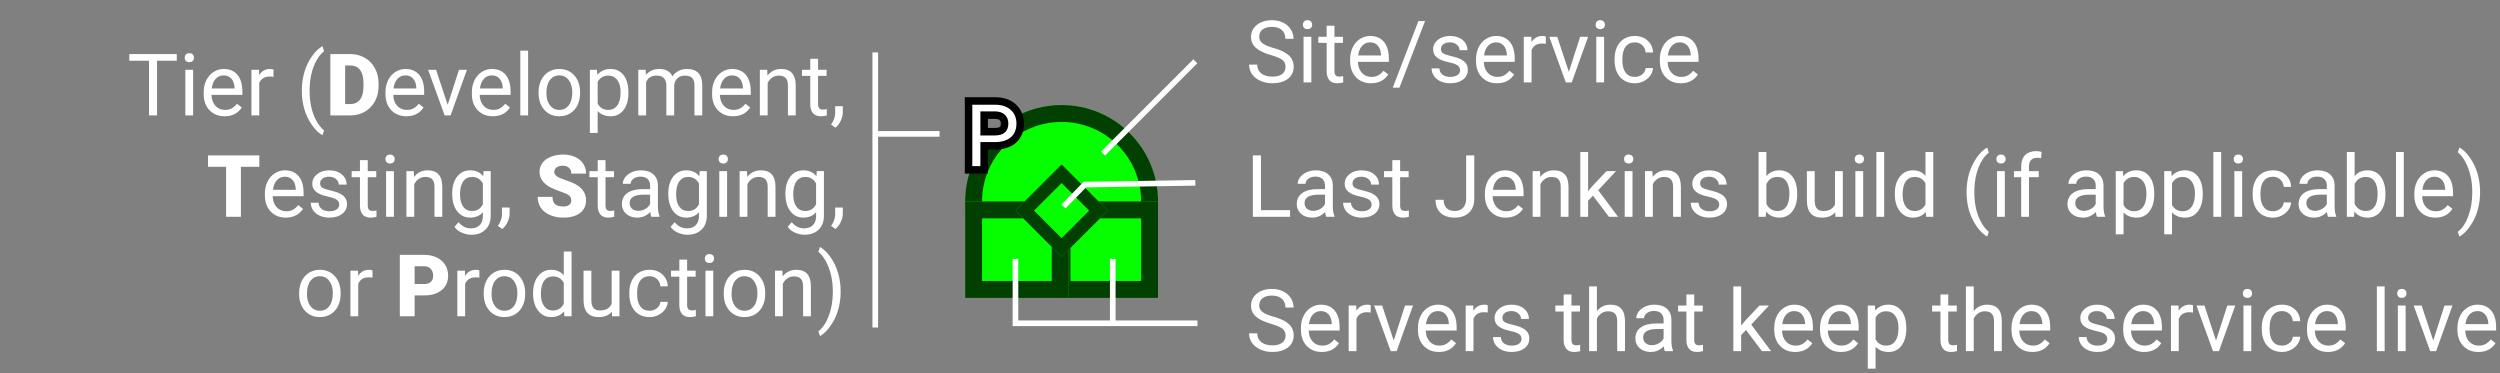 <svg width="1332" height="199" viewBox="0 0 1332 199" fill="none" xmlns="http://www.w3.org/2000/svg">
<rect x="0" y="0" width="1332" height="199" fill="#808080" stroke="none"/>
<circle cx="565.622" cy="107.341" r="51.374" fill="#05FF00"/>
<circle cx="565.622" cy="107.341" r="46.874" stroke="black" stroke-opacity="0.75" stroke-width="9"/>
<rect x="561.352" y="107.341" width="55.644" height="51.374" fill="#05FF00"/>
<rect x="565.852" y="111.841" width="46.644" height="42.374" stroke="black" stroke-opacity="0.75" stroke-width="9"/>
<rect x="514.247" y="107.341" width="55.128" height="51.374" fill="#05FF00"/>
<rect x="518.747" y="111.841" width="46.128" height="42.374" stroke="black" stroke-opacity="0.75" stroke-width="9"/>
<rect x="541.036" y="112.206" width="34.769" height="34.769" transform="rotate(-45 541.036 112.206)" fill="#05FF00"/>
<rect x="545.986" y="112.206" width="27.769" height="27.769" transform="rotate(-45 545.986 112.206)" stroke="black" stroke-opacity="0.75" stroke-width="7"/>
<path d="M522.355 90.5H524.355V88.5V77.697H530.059C534.04 77.697 537.414 76.78 539.879 74.65L539.88 74.65C542.401 72.47 543.559 69.416 543.559 65.792C543.559 62.279 542.346 59.297 539.843 57.051C537.351 54.8 534.018 53.797 530.104 53.797H518.043H516.043V55.797V88.5V90.5H518.043H522.355ZM530.104 70.171H524.355V61.346H530.329C532.097 61.386 533.251 61.876 534.027 62.614C534.797 63.347 535.247 64.349 535.247 65.837C535.247 67.466 534.777 68.432 534.08 69.055C533.342 69.701 532.118 70.171 530.104 70.171Z" fill="white" stroke="black" stroke-width="4"/>
<path d="M677.148 29.339C673.449 28.276 670.754 26.973 669.062 25.431C667.385 23.873 666.546 21.957 666.546 19.681C666.546 17.105 667.572 14.979 669.624 13.302C671.69 11.61 674.37 10.764 677.665 10.764C679.911 10.764 681.91 11.198 683.662 12.066C685.429 12.935 686.791 14.133 687.75 15.66C688.723 17.187 689.209 18.857 689.209 20.669H684.875C684.875 18.692 684.246 17.142 682.988 16.019C681.73 14.881 679.956 14.312 677.665 14.312C675.538 14.312 673.876 14.784 672.678 15.727C671.495 16.656 670.904 17.951 670.904 19.613C670.904 20.946 671.465 22.076 672.588 23.005C673.726 23.918 675.651 24.757 678.361 25.52C681.086 26.284 683.212 27.13 684.74 28.058C686.282 28.972 687.42 30.043 688.154 31.27C688.903 32.498 689.277 33.943 689.277 35.605C689.277 38.256 688.244 40.382 686.177 41.984C684.111 43.572 681.348 44.365 677.889 44.365C675.643 44.365 673.547 43.938 671.6 43.085C669.653 42.216 668.149 41.033 667.085 39.536C666.037 38.039 665.513 36.339 665.513 34.437H669.848C669.848 36.414 670.574 37.979 672.027 39.132C673.494 40.27 675.448 40.839 677.889 40.839C680.165 40.839 681.91 40.375 683.123 39.446C684.335 38.518 684.942 37.252 684.942 35.65C684.942 34.048 684.38 32.813 683.257 31.944C682.134 31.061 680.098 30.192 677.148 29.339ZM698.688 43.916H694.533V19.613H698.688V43.916ZM694.196 13.167C694.196 12.493 694.398 11.924 694.802 11.46C695.222 10.996 695.835 10.764 696.644 10.764C697.453 10.764 698.067 10.996 698.486 11.46C698.905 11.924 699.115 12.493 699.115 13.167C699.115 13.841 698.905 14.402 698.486 14.851C698.067 15.301 697.453 15.525 696.644 15.525C695.835 15.525 695.222 15.301 694.802 14.851C694.398 14.402 694.196 13.841 694.196 13.167ZM710.997 13.728V19.613H715.534V22.825H710.997V37.896C710.997 38.87 711.199 39.603 711.603 40.098C712.007 40.577 712.696 40.816 713.669 40.816C714.149 40.816 714.807 40.727 715.646 40.547V43.916C714.553 44.215 713.49 44.365 712.457 44.365C710.6 44.365 709.2 43.804 708.256 42.681C707.313 41.557 706.841 39.963 706.841 37.896V22.825H702.417V19.613H706.841V13.728H710.997ZM730.493 44.365C727.198 44.365 724.518 43.287 722.452 41.131C720.385 38.959 719.352 36.062 719.352 32.438V31.675C719.352 29.264 719.809 27.115 720.722 25.228C721.651 23.327 722.938 21.844 724.585 20.781C726.248 19.703 728.044 19.164 729.976 19.164C733.136 19.164 735.591 20.205 737.343 22.286C739.095 24.367 739.971 27.347 739.971 31.226V32.955H723.507C723.567 35.351 724.264 37.29 725.596 38.772C726.944 40.24 728.651 40.974 730.717 40.974C732.185 40.974 733.428 40.674 734.446 40.075C735.464 39.476 736.355 38.682 737.119 37.694L739.657 39.671C737.62 42.8 734.566 44.365 730.493 44.365ZM729.976 22.578C728.299 22.578 726.891 23.192 725.753 24.42C724.615 25.633 723.912 27.34 723.642 29.541H735.816V29.227C735.696 27.115 735.127 25.483 734.109 24.33C733.091 23.162 731.713 22.578 729.976 22.578ZM745.631 46.724H742.06L755.716 11.213H759.265L745.631 46.724ZM777.908 37.47C777.908 36.347 777.481 35.478 776.627 34.864C775.789 34.235 774.314 33.696 772.203 33.247C770.106 32.798 768.437 32.259 767.194 31.63C765.966 31.001 765.053 30.252 764.454 29.384C763.87 28.515 763.578 27.482 763.578 26.284C763.578 24.293 764.416 22.608 766.093 21.23C767.785 19.853 769.942 19.164 772.562 19.164C775.317 19.164 777.548 19.875 779.255 21.298C780.977 22.72 781.838 24.54 781.838 26.756H777.661C777.661 25.618 777.174 24.637 776.201 23.813C775.242 22.99 774.029 22.578 772.562 22.578C771.05 22.578 769.867 22.907 769.013 23.566C768.16 24.225 767.733 25.086 767.733 26.149C767.733 27.153 768.13 27.909 768.923 28.418C769.717 28.927 771.147 29.414 773.213 29.878C775.295 30.342 776.979 30.896 778.267 31.54C779.555 32.184 780.506 32.962 781.12 33.876C781.749 34.774 782.063 35.875 782.063 37.178C782.063 39.349 781.194 41.093 779.458 42.411C777.721 43.714 775.467 44.365 772.697 44.365C770.75 44.365 769.028 44.021 767.531 43.332C766.033 42.643 764.858 41.685 764.004 40.457C763.166 39.214 762.747 37.874 762.747 36.436H766.902C766.977 37.829 767.531 38.937 768.564 39.761C769.612 40.569 770.99 40.974 772.697 40.974C774.269 40.974 775.527 40.659 776.47 40.03C777.429 39.386 777.908 38.533 777.908 37.47ZM797.561 44.365C794.267 44.365 791.586 43.287 789.52 41.131C787.454 38.959 786.42 36.062 786.42 32.438V31.675C786.42 29.264 786.877 27.115 787.791 25.228C788.719 23.327 790.007 21.844 791.654 20.781C793.316 19.703 795.113 19.164 797.044 19.164C800.204 19.164 802.66 20.205 804.412 22.286C806.164 24.367 807.04 27.347 807.04 31.226V32.955H790.576C790.636 35.351 791.332 37.29 792.665 38.772C794.012 40.24 795.719 40.974 797.786 40.974C799.253 40.974 800.496 40.674 801.514 40.075C802.532 39.476 803.423 38.682 804.187 37.694L806.725 39.671C804.689 42.8 801.634 44.365 797.561 44.365ZM797.044 22.578C795.367 22.578 793.96 23.192 792.822 24.42C791.684 25.633 790.98 27.34 790.71 29.541H802.884V29.227C802.764 27.115 802.195 25.483 801.177 24.33C800.159 23.162 798.781 22.578 797.044 22.578ZM823.616 23.342C822.987 23.237 822.306 23.184 821.572 23.184C818.847 23.184 816.997 24.345 816.024 26.666V43.916H811.869V19.613H815.912L815.979 22.421C817.342 20.25 819.273 19.164 821.774 19.164C822.583 19.164 823.196 19.269 823.616 19.478V23.342ZM835.879 38.278L841.899 19.613H846.144L837.429 43.916H834.262L825.458 19.613H829.703L835.879 38.278ZM854.657 43.916H850.501V19.613H854.657V43.916ZM850.165 13.167C850.165 12.493 850.367 11.924 850.771 11.46C851.19 10.996 851.804 10.764 852.613 10.764C853.421 10.764 854.035 10.996 854.455 11.46C854.874 11.924 855.083 12.493 855.083 13.167C855.083 13.841 854.874 14.402 854.455 14.851C854.035 15.301 853.421 15.525 852.613 15.525C851.804 15.525 851.19 15.301 850.771 14.851C850.367 14.402 850.165 13.841 850.165 13.167ZM871.076 40.974C872.558 40.974 873.853 40.524 874.961 39.626C876.069 38.727 876.683 37.604 876.803 36.257H880.734C880.659 37.649 880.18 38.974 879.296 40.232C878.413 41.49 877.23 42.493 875.748 43.242C874.28 43.991 872.723 44.365 871.076 44.365C867.766 44.365 865.131 43.264 863.169 41.063C861.223 38.847 860.25 35.822 860.25 31.989V31.293C860.25 28.927 860.684 26.823 861.552 24.981C862.421 23.14 863.664 21.709 865.281 20.691C866.913 19.673 868.837 19.164 871.053 19.164C873.778 19.164 876.04 19.98 877.836 21.612C879.648 23.244 880.614 25.363 880.734 27.969H876.803C876.683 26.396 876.084 25.109 875.006 24.105C873.943 23.087 872.625 22.578 871.053 22.578C868.942 22.578 867.302 23.342 866.134 24.869C864.981 26.381 864.405 28.575 864.405 31.45V32.236C864.405 35.036 864.981 37.193 866.134 38.705C867.287 40.217 868.934 40.974 871.076 40.974ZM895.491 44.365C892.196 44.365 889.516 43.287 887.45 41.131C885.383 38.959 884.35 36.062 884.35 32.438V31.675C884.35 29.264 884.807 27.115 885.72 25.228C886.649 23.327 887.936 21.844 889.583 20.781C891.246 19.703 893.042 19.164 894.974 19.164C898.134 19.164 900.589 20.205 902.341 22.286C904.093 24.367 904.969 27.347 904.969 31.226V32.955H888.505C888.565 35.351 889.262 37.29 890.594 38.772C891.942 40.24 893.649 40.974 895.715 40.974C897.183 40.974 898.426 40.674 899.444 40.075C900.462 39.476 901.353 38.682 902.117 37.694L904.655 39.671C902.618 42.8 899.564 44.365 895.491 44.365ZM894.974 22.578C893.297 22.578 891.889 23.192 890.751 24.42C889.613 25.633 888.91 27.34 888.64 29.541H900.814V29.227C900.694 27.115 900.125 25.483 899.107 24.33C898.089 23.162 896.711 22.578 894.974 22.578Z" fill="white"/>
<path d="M671.847 111.974H687.345V115.5H667.512V82.797H671.847V111.974ZM706.617 115.5C706.377 115.021 706.182 114.167 706.033 112.939C704.101 114.946 701.795 115.949 699.115 115.949C696.719 115.949 694.75 115.275 693.208 113.928C691.68 112.565 690.917 110.843 690.917 108.762C690.917 106.231 691.875 104.27 693.792 102.877C695.723 101.469 698.433 100.766 701.922 100.766H705.965V98.856C705.965 97.404 705.531 96.251 704.663 95.397C703.794 94.529 702.514 94.095 700.822 94.095C699.339 94.095 698.097 94.469 697.093 95.218C696.09 95.966 695.588 96.872 695.588 97.936H691.411C691.411 96.723 691.837 95.555 692.691 94.432C693.559 93.294 694.727 92.395 696.195 91.736C697.677 91.078 699.302 90.748 701.069 90.748C703.869 90.748 706.063 91.452 707.65 92.859C709.237 94.252 710.061 96.176 710.121 98.632V109.817C710.121 112.049 710.405 113.823 710.974 115.141V115.5H706.617ZM699.721 112.333C701.024 112.333 702.259 111.996 703.427 111.322C704.595 110.648 705.441 109.772 705.965 108.694V103.708H702.708C697.617 103.708 695.072 105.198 695.072 108.178C695.072 109.48 695.506 110.499 696.375 111.232C697.243 111.966 698.359 112.333 699.721 112.333ZM730.785 109.054C730.785 107.931 730.358 107.062 729.504 106.448C728.666 105.819 727.191 105.28 725.08 104.831C722.983 104.382 721.314 103.843 720.071 103.214C718.843 102.585 717.93 101.836 717.331 100.968C716.747 100.099 716.455 99.066 716.455 97.868C716.455 95.877 717.293 94.192 718.97 92.814C720.662 91.437 722.819 90.748 725.439 90.748C728.194 90.748 730.425 91.459 732.132 92.882C733.854 94.304 734.715 96.124 734.715 98.34H730.538C730.538 97.202 730.051 96.221 729.078 95.397C728.119 94.574 726.906 94.162 725.439 94.162C723.927 94.162 722.744 94.492 721.89 95.15C721.037 95.809 720.61 96.67 720.61 97.733C720.61 98.737 721.007 99.493 721.8 100.002C722.594 100.511 724.024 100.998 726.09 101.462C728.172 101.926 729.856 102.48 731.144 103.124C732.432 103.768 733.383 104.547 733.997 105.46C734.625 106.358 734.94 107.459 734.94 108.762C734.94 110.933 734.071 112.677 732.334 113.995C730.597 115.298 728.344 115.949 725.574 115.949C723.627 115.949 721.905 115.605 720.408 114.916C718.91 114.227 717.735 113.269 716.881 112.041C716.043 110.798 715.624 109.458 715.624 108.021H719.779C719.854 109.413 720.408 110.521 721.441 111.345C722.489 112.153 723.867 112.558 725.574 112.558C727.146 112.558 728.404 112.243 729.347 111.614C730.306 110.97 730.785 110.117 730.785 109.054ZM745.991 85.312V91.197H750.528V94.409H745.991V109.48C745.991 110.454 746.193 111.188 746.597 111.682C747.001 112.161 747.69 112.4 748.664 112.4C749.143 112.4 749.802 112.311 750.64 112.131V115.5C749.547 115.799 748.484 115.949 747.451 115.949C745.594 115.949 744.194 115.388 743.25 114.265C742.307 113.142 741.835 111.547 741.835 109.48V94.409H737.411V91.197H741.835V85.312H745.991ZM781.165 82.797H785.5V105.954C785.5 109.084 784.556 111.532 782.669 113.299C780.798 115.066 778.297 115.949 775.167 115.949C771.918 115.949 769.388 115.118 767.576 113.456C765.764 111.794 764.858 109.466 764.858 106.471H769.17C769.17 108.342 769.68 109.802 770.698 110.851C771.731 111.899 773.221 112.423 775.167 112.423C776.949 112.423 778.387 111.861 779.48 110.738C780.588 109.615 781.15 108.043 781.165 106.021V82.797ZM802.278 115.949C798.984 115.949 796.303 114.871 794.237 112.715C792.17 110.544 791.137 107.646 791.137 104.022V103.259C791.137 100.848 791.594 98.699 792.507 96.812C793.436 94.911 794.723 93.428 796.371 92.365C798.033 91.287 799.83 90.748 801.761 90.748C804.921 90.748 807.376 91.789 809.128 93.87C810.88 95.951 811.756 98.931 811.756 102.81V104.539H795.292C795.352 106.935 796.049 108.874 797.381 110.356C798.729 111.824 800.436 112.558 802.502 112.558C803.97 112.558 805.213 112.258 806.231 111.659C807.249 111.06 808.14 110.267 808.904 109.278L811.442 111.255C809.405 114.384 806.351 115.949 802.278 115.949ZM801.761 94.162C800.084 94.162 798.677 94.776 797.539 96.004C796.401 97.217 795.697 98.924 795.427 101.125H807.601V100.811C807.481 98.699 806.912 97.067 805.894 95.914C804.876 94.746 803.498 94.162 801.761 94.162ZM820.516 91.197L820.651 94.252C822.508 91.916 824.933 90.748 827.928 90.748C833.064 90.748 835.655 93.645 835.7 99.44V115.5H831.544V99.418C831.529 97.666 831.125 96.371 830.332 95.532C829.553 94.694 828.333 94.274 826.67 94.274C825.323 94.274 824.14 94.634 823.122 95.353C822.103 96.071 821.31 97.015 820.741 98.183V115.5H816.585V91.197H820.516ZM848.75 104.247L846.144 106.965V115.5H841.989V81H846.144V101.866L848.368 99.193L855.937 91.197H860.991L851.535 101.35L862.091 115.5H857.217L848.75 104.247ZM869.795 115.5H865.64V91.197H869.795V115.5ZM865.303 84.751C865.303 84.077 865.505 83.508 865.91 83.044C866.329 82.58 866.943 82.348 867.751 82.348C868.56 82.348 869.174 82.58 869.593 83.044C870.013 83.508 870.222 84.077 870.222 84.751C870.222 85.425 870.013 85.986 869.593 86.436C869.174 86.885 868.56 87.109 867.751 87.109C866.943 87.109 866.329 86.885 865.91 86.436C865.505 85.986 865.303 85.425 865.303 84.751ZM880.397 91.197L880.532 94.252C882.389 91.916 884.814 90.748 887.809 90.748C892.945 90.748 895.536 93.645 895.581 99.44V115.5H891.425V99.418C891.41 97.666 891.006 96.371 890.212 95.532C889.434 94.694 888.213 94.274 886.551 94.274C885.204 94.274 884.021 94.634 883.002 95.353C881.984 96.071 881.191 97.015 880.622 98.183V115.5H876.466V91.197H880.397ZM915.998 109.054C915.998 107.931 915.571 107.062 914.717 106.448C913.879 105.819 912.404 105.28 910.292 104.831C908.196 104.382 906.527 103.843 905.284 103.214C904.056 102.585 903.142 101.836 902.543 100.968C901.959 100.099 901.667 99.066 901.667 97.868C901.667 95.877 902.506 94.192 904.183 92.814C905.875 91.437 908.031 90.748 910.652 90.748C913.407 90.748 915.638 91.459 917.345 92.882C919.067 94.304 919.928 96.124 919.928 98.34H915.75C915.75 97.202 915.264 96.221 914.291 95.397C913.332 94.574 912.119 94.162 910.652 94.162C909.139 94.162 907.957 94.492 907.103 95.15C906.25 95.809 905.823 96.67 905.823 97.733C905.823 98.737 906.22 99.493 907.013 100.002C907.807 100.511 909.237 100.998 911.303 101.462C913.385 101.926 915.069 102.48 916.357 103.124C917.645 103.768 918.596 104.547 919.209 105.46C919.838 106.358 920.153 107.459 920.153 108.762C920.153 110.933 919.284 112.677 917.547 113.995C915.81 115.298 913.557 115.949 910.787 115.949C908.84 115.949 907.118 115.605 905.621 114.916C904.123 114.227 902.948 113.269 902.094 112.041C901.256 110.798 900.836 109.458 900.836 108.021H904.992C905.067 109.413 905.621 110.521 906.654 111.345C907.702 112.153 909.08 112.558 910.787 112.558C912.359 112.558 913.617 112.243 914.56 111.614C915.518 110.97 915.998 110.117 915.998 109.054ZM957.55 103.618C957.55 107.332 956.697 110.319 954.99 112.58C953.283 114.826 950.992 115.949 948.117 115.949C945.047 115.949 942.674 114.864 940.997 112.692L940.794 115.5H936.976V81H941.131V93.87C942.808 91.789 945.122 90.748 948.072 90.748C951.022 90.748 953.335 91.864 955.012 94.095C956.704 96.326 957.55 99.38 957.55 103.259V103.618ZM953.395 103.146C953.395 100.316 952.848 98.13 951.755 96.588C950.662 95.046 949.09 94.274 947.039 94.274C944.298 94.274 942.329 95.547 941.131 98.093V108.604C942.404 111.15 944.388 112.423 947.083 112.423C949.075 112.423 950.625 111.652 951.733 110.109C952.841 108.567 953.395 106.246 953.395 103.146ZM977.81 113.097C976.193 114.998 973.819 115.949 970.69 115.949C968.099 115.949 966.123 115.201 964.76 113.703C963.413 112.191 962.731 109.96 962.716 107.01V91.197H966.872V106.897C966.872 110.581 968.369 112.423 971.364 112.423C974.538 112.423 976.65 111.24 977.698 108.874V91.197H981.853V115.5H977.9L977.81 113.097ZM992.702 115.5H988.546V91.197H992.702V115.5ZM988.209 84.751C988.209 84.077 988.412 83.508 988.816 83.044C989.235 82.58 989.849 82.348 990.658 82.348C991.466 82.348 992.08 82.58 992.5 83.044C992.919 83.508 993.128 84.077 993.128 84.751C993.128 85.425 992.919 85.986 992.5 86.436C992.08 86.885 991.466 87.109 990.658 87.109C989.849 87.109 989.235 86.885 988.816 86.436C988.412 85.986 988.209 85.425 988.209 84.751ZM1003.89 115.5H999.732V81H1003.89V115.5ZM1009.55 103.146C1009.55 99.418 1010.43 96.423 1012.2 94.162C1013.96 91.886 1016.28 90.748 1019.14 90.748C1021.98 90.748 1024.24 91.721 1025.9 93.668V81H1030.05V115.5H1026.24L1026.03 112.895C1024.37 114.931 1022.06 115.949 1019.09 115.949C1016.28 115.949 1013.98 114.796 1012.2 112.49C1010.43 110.184 1009.55 107.174 1009.55 103.461V103.146ZM1013.7 103.618C1013.7 106.373 1014.27 108.53 1015.41 110.087C1016.55 111.644 1018.12 112.423 1020.13 112.423C1022.76 112.423 1024.69 111.24 1025.9 108.874V97.711C1024.66 95.42 1022.75 94.274 1020.17 94.274C1018.13 94.274 1016.55 95.061 1015.41 96.633C1014.27 98.205 1013.7 100.534 1013.7 103.618ZM1047.78 102.226C1047.78 98.841 1048.23 95.592 1049.12 92.478C1050.04 89.363 1051.39 86.533 1053.19 83.987C1054.99 81.442 1056.85 79.645 1058.78 78.597L1059.64 81.337C1057.45 83.014 1055.65 85.575 1054.24 89.019C1052.85 92.463 1052.09 96.318 1051.95 100.586L1051.93 102.495C1051.93 108.275 1052.99 113.291 1055.1 117.544C1056.37 120.09 1057.88 122.081 1059.64 123.519L1058.78 126.057C1056.79 124.949 1054.89 123.092 1053.08 120.486C1049.54 115.395 1047.78 109.308 1047.78 102.226ZM1068.17 115.5H1064.02V91.197H1068.17V115.5ZM1063.68 84.751C1063.68 84.077 1063.88 83.508 1064.28 83.044C1064.7 82.58 1065.32 82.348 1066.13 82.348C1066.94 82.348 1067.55 82.58 1067.97 83.044C1068.39 83.508 1068.6 84.077 1068.6 84.751C1068.6 85.425 1068.39 85.986 1067.97 86.436C1067.55 86.885 1066.94 87.109 1066.13 87.109C1065.32 87.109 1064.7 86.885 1064.28 86.436C1063.88 85.986 1063.68 85.425 1063.68 84.751ZM1076.89 115.5V94.409H1073.04V91.197H1076.89V88.704C1076.89 86.099 1077.58 84.085 1078.97 82.662C1080.37 81.24 1082.34 80.528 1084.88 80.528C1085.84 80.528 1086.79 80.656 1087.73 80.91L1087.51 84.279C1086.81 84.144 1086.06 84.077 1085.26 84.077C1083.92 84.077 1082.87 84.474 1082.14 85.268C1081.41 86.046 1081.04 87.169 1081.04 88.637V91.197H1086.23V94.409H1081.04V115.5H1076.89ZM1117.25 115.5C1117.01 115.021 1116.81 114.167 1116.66 112.939C1114.73 114.946 1112.43 115.949 1109.75 115.949C1107.35 115.949 1105.38 115.275 1103.84 113.928C1102.31 112.565 1101.55 110.843 1101.55 108.762C1101.55 106.231 1102.51 104.27 1104.42 102.877C1106.35 101.469 1109.06 100.766 1112.55 100.766H1116.6V98.856C1116.6 97.404 1116.16 96.251 1115.29 95.397C1114.42 94.529 1113.14 94.095 1111.45 94.095C1109.97 94.095 1108.73 94.469 1107.72 95.218C1106.72 95.966 1106.22 96.872 1106.22 97.936H1102.04C1102.04 96.723 1102.47 95.555 1103.32 94.432C1104.19 93.294 1105.36 92.395 1106.83 91.736C1108.31 91.078 1109.93 90.748 1111.7 90.748C1114.5 90.748 1116.69 91.452 1118.28 92.859C1119.87 94.252 1120.69 96.176 1120.75 98.632V109.817C1120.75 112.049 1121.04 113.823 1121.6 115.141V115.5H1117.25ZM1110.35 112.333C1111.65 112.333 1112.89 111.996 1114.06 111.322C1115.23 110.648 1116.07 109.772 1116.6 108.694V103.708H1113.34C1108.25 103.708 1105.7 105.198 1105.7 108.178C1105.7 109.48 1106.14 110.499 1107.01 111.232C1107.87 111.966 1108.99 112.333 1110.35 112.333ZM1147.79 103.618C1147.79 107.317 1146.95 110.297 1145.26 112.558C1143.56 114.819 1141.27 115.949 1138.38 115.949C1135.43 115.949 1133.11 115.013 1131.42 113.142V124.844H1127.27V91.197H1131.06L1131.26 93.893C1132.96 91.796 1135.31 90.748 1138.32 90.748C1141.24 90.748 1143.54 91.849 1145.23 94.05C1146.94 96.251 1147.79 99.313 1147.79 103.236V103.618ZM1143.64 103.146C1143.64 100.406 1143.06 98.243 1141.89 96.655C1140.72 95.068 1139.12 94.274 1137.08 94.274C1134.56 94.274 1132.68 95.39 1131.42 97.621V109.233C1132.66 111.45 1134.56 112.558 1137.13 112.558C1139.12 112.558 1140.7 111.771 1141.86 110.199C1143.05 108.612 1143.64 106.261 1143.64 103.146ZM1173.62 103.618C1173.62 107.317 1172.78 110.297 1171.09 112.558C1169.39 114.819 1167.1 115.949 1164.21 115.949C1161.26 115.949 1158.94 115.013 1157.25 113.142V124.844H1153.1V91.197H1156.89L1157.09 93.893C1158.79 91.796 1161.14 90.748 1164.15 90.748C1167.07 90.748 1169.37 91.849 1171.06 94.05C1172.77 96.251 1173.62 99.313 1173.62 103.236V103.618ZM1169.47 103.146C1169.47 100.406 1168.89 98.243 1167.72 96.655C1166.55 95.068 1164.95 94.274 1162.91 94.274C1160.4 94.274 1158.51 95.39 1157.25 97.621V109.233C1158.49 111.45 1160.4 112.558 1162.96 112.558C1164.95 112.558 1166.53 111.771 1167.69 110.199C1168.88 108.612 1169.47 106.261 1169.47 103.146ZM1183.44 115.5H1179.28V81H1183.44V115.5ZM1194.63 115.5H1190.47V91.197H1194.63V115.5ZM1190.13 84.751C1190.13 84.077 1190.34 83.508 1190.74 83.044C1191.16 82.58 1191.77 82.348 1192.58 82.348C1193.39 82.348 1194 82.58 1194.42 83.044C1194.84 83.508 1195.05 84.077 1195.05 84.751C1195.05 85.425 1194.84 85.986 1194.42 86.436C1194 86.885 1193.39 87.109 1192.58 87.109C1191.77 87.109 1191.16 86.885 1190.74 86.436C1190.34 85.986 1190.13 85.425 1190.13 84.751ZM1211.04 112.558C1212.53 112.558 1213.82 112.108 1214.93 111.21C1216.04 110.312 1216.65 109.188 1216.77 107.841H1220.7C1220.63 109.233 1220.15 110.559 1219.27 111.816C1218.38 113.074 1217.2 114.077 1215.72 114.826C1214.25 115.575 1212.69 115.949 1211.04 115.949C1207.74 115.949 1205.1 114.849 1203.14 112.647C1201.19 110.431 1200.22 107.407 1200.22 103.573V102.877C1200.22 100.511 1200.65 98.407 1201.52 96.565C1202.39 94.724 1203.63 93.294 1205.25 92.275C1206.88 91.257 1208.81 90.748 1211.02 90.748C1213.75 90.748 1216.01 91.564 1217.81 93.196C1219.62 94.829 1220.58 96.947 1220.7 99.553H1216.77C1216.65 97.981 1216.05 96.693 1214.98 95.689C1213.91 94.671 1212.59 94.162 1211.02 94.162C1208.91 94.162 1207.27 94.926 1206.1 96.453C1204.95 97.966 1204.37 100.159 1204.37 103.034V103.82C1204.37 106.62 1204.95 108.777 1206.1 110.289C1207.26 111.801 1208.9 112.558 1211.04 112.558ZM1240.38 115.5C1240.14 115.021 1239.94 114.167 1239.79 112.939C1237.86 114.946 1235.56 115.949 1232.88 115.949C1230.48 115.949 1228.51 115.275 1226.97 113.928C1225.44 112.565 1224.68 110.843 1224.68 108.762C1224.68 106.231 1225.64 104.27 1227.55 102.877C1229.48 101.469 1232.2 100.766 1235.68 100.766H1239.73V98.856C1239.73 97.404 1239.29 96.251 1238.42 95.397C1237.56 94.529 1236.28 94.095 1234.58 94.095C1233.1 94.095 1231.86 94.469 1230.85 95.218C1229.85 95.966 1229.35 96.872 1229.35 97.936H1225.17C1225.17 96.723 1225.6 95.555 1226.45 94.432C1227.32 93.294 1228.49 92.395 1229.96 91.736C1231.44 91.078 1233.06 90.748 1234.83 90.748C1237.63 90.748 1239.82 91.452 1241.41 92.859C1243 94.252 1243.82 96.176 1243.88 98.632V109.817C1243.88 112.049 1244.17 113.823 1244.74 115.141V115.5H1240.38ZM1233.48 112.333C1234.79 112.333 1236.02 111.996 1237.19 111.322C1238.36 110.648 1239.2 109.772 1239.73 108.694V103.708H1236.47C1231.38 103.708 1228.83 105.198 1228.83 108.178C1228.83 109.48 1229.27 110.499 1230.14 111.232C1231 111.966 1232.12 112.333 1233.48 112.333ZM1270.97 103.618C1270.97 107.332 1270.12 110.319 1268.41 112.58C1266.7 114.826 1264.41 115.949 1261.54 115.949C1258.47 115.949 1256.09 114.864 1254.42 112.692L1254.21 115.5H1250.4V81H1254.55V93.87C1256.23 91.789 1258.54 90.748 1261.49 90.748C1264.44 90.748 1266.76 91.864 1268.43 94.095C1270.12 96.326 1270.97 99.38 1270.97 103.259V103.618ZM1266.81 103.146C1266.81 100.316 1266.27 98.13 1265.18 96.588C1264.08 95.046 1262.51 94.274 1260.46 94.274C1257.72 94.274 1255.75 95.547 1254.55 98.093V108.604C1255.82 111.15 1257.81 112.423 1260.5 112.423C1262.49 112.423 1264.04 111.652 1265.15 110.109C1266.26 108.567 1266.81 106.246 1266.81 103.146ZM1280.74 115.5H1276.59V81H1280.74V115.5ZM1297.5 115.949C1294.2 115.949 1291.52 114.871 1289.46 112.715C1287.39 110.544 1286.36 107.646 1286.36 104.022V103.259C1286.36 100.848 1286.81 98.699 1287.73 96.812C1288.65 94.911 1289.94 93.428 1291.59 92.365C1293.25 91.287 1295.05 90.748 1296.98 90.748C1300.14 90.748 1302.6 91.789 1304.35 93.87C1306.1 95.951 1306.98 98.931 1306.98 102.81V104.539H1290.51C1290.57 106.935 1291.27 108.874 1292.6 110.356C1293.95 111.824 1295.65 112.558 1297.72 112.558C1299.19 112.558 1300.43 112.258 1301.45 111.659C1302.47 111.06 1303.36 110.267 1304.12 109.278L1306.66 111.255C1304.62 114.384 1301.57 115.949 1297.5 115.949ZM1296.98 94.162C1295.3 94.162 1293.9 94.776 1292.76 96.004C1291.62 97.217 1290.92 98.924 1290.65 101.125H1302.82V100.811C1302.7 98.699 1302.13 97.067 1301.11 95.914C1300.09 94.746 1298.72 94.162 1296.98 94.162ZM1321.4 102.45C1321.4 105.789 1320.95 108.994 1320.07 112.063C1319.2 115.118 1317.86 117.941 1316.05 120.531C1314.25 123.122 1312.37 124.964 1310.39 126.057L1309.51 123.519C1311.82 121.752 1313.67 119.011 1315.06 115.298C1316.47 111.569 1317.19 107.437 1317.22 102.899V102.181C1317.22 99.036 1316.89 96.116 1316.23 93.421C1315.57 90.711 1314.65 88.285 1313.47 86.144C1312.3 84.002 1310.98 82.333 1309.51 81.135L1310.39 78.597C1312.37 79.69 1314.24 81.517 1316.03 84.077C1317.82 86.638 1319.16 89.46 1320.05 92.545C1320.95 95.63 1321.4 98.931 1321.4 102.45Z" fill="white"/>
<path d="M677.148 172.507C673.449 171.444 670.754 170.141 669.062 168.599C667.385 167.041 666.546 165.125 666.546 162.849C666.546 160.273 667.572 158.147 669.624 156.47C671.69 154.778 674.37 153.932 677.665 153.932C679.911 153.932 681.91 154.366 683.662 155.234C685.429 156.103 686.791 157.301 687.75 158.828C688.723 160.356 689.209 162.025 689.209 163.837H684.875C684.875 161.86 684.246 160.311 682.988 159.188C681.73 158.05 679.956 157.481 677.665 157.481C675.538 157.481 673.876 157.952 672.678 158.896C671.495 159.824 670.904 161.119 670.904 162.781C670.904 164.114 671.465 165.245 672.588 166.173C673.726 167.086 675.651 167.925 678.361 168.689C681.086 169.452 683.212 170.298 684.74 171.227C686.282 172.14 687.42 173.211 688.154 174.439C688.903 175.666 689.277 177.111 689.277 178.774C689.277 181.424 688.244 183.55 686.177 185.152C684.111 186.74 681.348 187.533 677.889 187.533C675.643 187.533 673.547 187.107 671.6 186.253C669.653 185.385 668.149 184.202 667.085 182.704C666.037 181.207 665.513 179.507 665.513 177.606H669.848C669.848 179.582 670.574 181.147 672.027 182.3C673.494 183.438 675.448 184.007 677.889 184.007C680.165 184.007 681.91 183.543 683.123 182.614C684.335 181.686 684.942 180.421 684.942 178.818C684.942 177.216 684.38 175.981 683.257 175.112C682.134 174.229 680.098 173.36 677.148 172.507ZM704.258 187.533C700.964 187.533 698.284 186.455 696.217 184.299C694.151 182.128 693.118 179.23 693.118 175.607V174.843C693.118 172.432 693.574 170.283 694.488 168.397C695.416 166.495 696.704 165.012 698.351 163.949C700.013 162.871 701.81 162.332 703.742 162.332C706.901 162.332 709.357 163.373 711.109 165.454C712.861 167.536 713.737 170.515 713.737 174.394V176.123H697.273C697.333 178.519 698.029 180.458 699.362 181.941C700.709 183.408 702.417 184.142 704.483 184.142C705.95 184.142 707.193 183.842 708.211 183.243C709.23 182.644 710.121 181.851 710.884 180.862L713.422 182.839C711.386 185.969 708.331 187.533 704.258 187.533ZM703.742 165.746C702.065 165.746 700.657 166.36 699.519 167.588C698.381 168.801 697.677 170.508 697.408 172.709H709.582V172.395C709.462 170.283 708.893 168.651 707.875 167.498C706.856 166.33 705.479 165.746 703.742 165.746ZM730.313 166.51C729.684 166.405 729.003 166.353 728.269 166.353C725.544 166.353 723.694 167.513 722.721 169.834V187.084H718.566V162.781H722.609L722.676 165.589C724.039 163.418 725.971 162.332 728.471 162.332C729.28 162.332 729.894 162.437 730.313 162.647V166.51ZM742.577 181.446L748.596 162.781H752.841L744.126 187.084H740.959L732.155 162.781H736.4L742.577 181.446ZM766.61 187.533C763.316 187.533 760.635 186.455 758.569 184.299C756.502 182.128 755.469 179.23 755.469 175.607V174.843C755.469 172.432 755.926 170.283 756.839 168.397C757.768 166.495 759.056 165.012 760.703 163.949C762.365 162.871 764.162 162.332 766.093 162.332C769.253 162.332 771.708 163.373 773.46 165.454C775.212 167.536 776.088 170.515 776.088 174.394V176.123H759.625C759.684 178.519 760.381 180.458 761.713 181.941C763.061 183.408 764.768 184.142 766.834 184.142C768.302 184.142 769.545 183.842 770.563 183.243C771.581 182.644 772.472 181.851 773.236 180.862L775.774 182.839C773.737 185.969 770.683 187.533 766.61 187.533ZM766.093 165.746C764.416 165.746 763.009 166.36 761.871 167.588C760.733 168.801 760.029 170.508 759.759 172.709H771.933V172.395C771.813 170.283 771.244 168.651 770.226 167.498C769.208 166.33 767.83 165.746 766.093 165.746ZM792.665 166.51C792.036 166.405 791.354 166.353 790.621 166.353C787.895 166.353 786.046 167.513 785.073 169.834V187.084H780.917V162.781H784.96L785.028 165.589C786.39 163.418 788.322 162.332 790.823 162.332C791.631 162.332 792.245 162.437 792.665 162.647V166.51ZM810.656 180.638C810.656 179.515 810.229 178.646 809.375 178.032C808.537 177.403 807.062 176.864 804.951 176.415C802.854 175.966 801.185 175.427 799.942 174.798C798.714 174.169 797.801 173.42 797.202 172.552C796.618 171.683 796.326 170.65 796.326 169.452C796.326 167.461 797.164 165.776 798.841 164.399C800.533 163.021 802.69 162.332 805.31 162.332C808.065 162.332 810.296 163.043 812.003 164.466C813.725 165.888 814.586 167.708 814.586 169.924H810.409C810.409 168.786 809.922 167.805 808.949 166.982C807.99 166.158 806.778 165.746 805.31 165.746C803.798 165.746 802.615 166.076 801.761 166.734C800.908 167.393 800.481 168.254 800.481 169.317C800.481 170.321 800.878 171.077 801.671 171.586C802.465 172.095 803.895 172.582 805.961 173.046C808.043 173.51 809.727 174.064 811.015 174.708C812.303 175.352 813.254 176.131 813.868 177.044C814.497 177.942 814.811 179.043 814.811 180.346C814.811 182.517 813.943 184.261 812.206 185.579C810.469 186.882 808.215 187.533 805.445 187.533C803.498 187.533 801.776 187.189 800.279 186.5C798.781 185.811 797.606 184.853 796.752 183.625C795.914 182.382 795.495 181.042 795.495 179.605H799.65C799.725 180.997 800.279 182.105 801.312 182.929C802.36 183.737 803.738 184.142 805.445 184.142C807.017 184.142 808.275 183.827 809.218 183.198C810.177 182.554 810.656 181.701 810.656 180.638ZM837.272 156.897V162.781H841.809V165.993H837.272V181.065C837.272 182.038 837.474 182.772 837.878 183.266C838.283 183.745 838.972 183.984 839.945 183.984C840.424 183.984 841.083 183.895 841.921 183.715V187.084C840.828 187.384 839.765 187.533 838.732 187.533C836.875 187.533 835.475 186.972 834.532 185.849C833.588 184.726 833.117 183.131 833.117 181.065V165.993H828.692V162.781H833.117V156.897H837.272ZM850.838 165.724C852.68 163.463 855.076 162.332 858.026 162.332C863.162 162.332 865.752 165.23 865.797 171.025V187.084H861.642V171.002C861.627 169.25 861.223 167.955 860.429 167.116C859.651 166.278 858.43 165.858 856.768 165.858C855.42 165.858 854.237 166.218 853.219 166.937C852.201 167.655 851.407 168.599 850.838 169.767V187.084H846.683V152.584H850.838V165.724ZM887.023 187.084C886.783 186.605 886.589 185.751 886.439 184.524C884.507 186.53 882.201 187.533 879.521 187.533C877.125 187.533 875.156 186.859 873.614 185.512C872.086 184.149 871.323 182.427 871.323 180.346C871.323 177.815 872.281 175.854 874.198 174.461C876.129 173.053 878.84 172.35 882.329 172.35H886.372V170.441C886.372 168.988 885.937 167.835 885.069 166.982C884.2 166.113 882.92 165.679 881.228 165.679C879.746 165.679 878.503 166.053 877.5 166.802C876.496 167.551 875.995 168.456 875.995 169.52H871.817C871.817 168.307 872.244 167.139 873.097 166.016C873.966 164.878 875.134 163.979 876.601 163.32C878.083 162.662 879.708 162.332 881.475 162.332C884.275 162.332 886.469 163.036 888.056 164.443C889.643 165.836 890.467 167.76 890.527 170.216V181.401C890.527 183.633 890.811 185.407 891.38 186.725V187.084H887.023ZM880.127 183.917C881.43 183.917 882.666 183.58 883.833 182.906C885.001 182.233 885.847 181.357 886.372 180.278V175.292H883.115C878.024 175.292 875.478 176.782 875.478 179.762C875.478 181.065 875.912 182.083 876.781 182.817C877.649 183.55 878.765 183.917 880.127 183.917ZM902.678 156.897V162.781H907.215V165.993H902.678V181.065C902.678 182.038 902.88 182.772 903.285 183.266C903.689 183.745 904.378 183.984 905.351 183.984C905.83 183.984 906.489 183.895 907.328 183.715V187.084C906.235 187.384 905.171 187.533 904.138 187.533C902.281 187.533 900.881 186.972 899.938 185.849C898.995 184.726 898.523 183.131 898.523 181.065V165.993H894.098V162.781H898.523V156.897H902.678ZM930.283 175.831L927.677 178.549V187.084H923.522V152.584H927.677V173.45L929.901 170.777L937.47 162.781H942.524L933.068 172.934L943.625 187.084H938.75L930.283 175.831ZM956.45 187.533C953.155 187.533 950.475 186.455 948.409 184.299C946.342 182.128 945.309 179.23 945.309 175.607V174.843C945.309 172.432 945.766 170.283 946.679 168.397C947.608 166.495 948.895 165.012 950.542 163.949C952.205 162.871 954.001 162.332 955.933 162.332C959.093 162.332 961.548 163.373 963.3 165.454C965.052 167.536 965.928 170.515 965.928 174.394V176.123H949.464C949.524 178.519 950.221 180.458 951.553 181.941C952.901 183.408 954.608 184.142 956.674 184.142C958.142 184.142 959.385 183.842 960.403 183.243C961.421 182.644 962.312 181.851 963.076 180.862L965.614 182.839C963.577 185.969 960.523 187.533 956.45 187.533ZM955.933 165.746C954.256 165.746 952.848 166.36 951.71 167.588C950.572 168.801 949.869 170.508 949.599 172.709H961.773V172.395C961.653 170.283 961.084 168.651 960.066 167.498C959.048 166.33 957.67 165.746 955.933 165.746ZM980.842 187.533C977.548 187.533 974.868 186.455 972.801 184.299C970.735 182.128 969.702 179.23 969.702 175.607V174.843C969.702 172.432 970.158 170.283 971.072 168.397C972 166.495 973.288 165.012 974.935 163.949C976.597 162.871 978.394 162.332 980.326 162.332C983.485 162.332 985.941 163.373 987.693 165.454C989.445 167.536 990.321 170.515 990.321 174.394V176.123H973.857C973.917 178.519 974.613 180.458 975.946 181.941C977.293 183.408 979 184.142 981.067 184.142C982.534 184.142 983.777 183.842 984.795 183.243C985.814 182.644 986.705 181.851 987.468 180.862L990.006 182.839C987.97 185.969 984.915 187.533 980.842 187.533ZM980.326 165.746C978.649 165.746 977.241 166.36 976.103 167.588C974.965 168.801 974.261 170.508 973.992 172.709H986.166V172.395C986.046 170.283 985.477 168.651 984.458 167.498C983.44 166.33 982.063 165.746 980.326 165.746ZM1015.68 175.202C1015.68 178.901 1014.83 181.881 1013.14 184.142C1011.45 186.403 1009.16 187.533 1006.27 187.533C1003.32 187.533 1001 186.597 999.305 184.726V196.428H995.15V162.781H998.946L999.148 165.477C1000.84 163.38 1003.19 162.332 1006.2 162.332C1009.12 162.332 1011.43 163.433 1013.12 165.634C1014.83 167.835 1015.68 170.897 1015.68 174.82V175.202ZM1011.52 174.731C1011.52 171.99 1010.94 169.827 1009.77 168.239C1008.6 166.652 1007 165.858 1004.97 165.858C1002.45 165.858 1000.56 166.974 999.305 169.205V180.817C1000.55 183.034 1002.45 184.142 1005.01 184.142C1007 184.142 1008.58 183.356 1009.75 181.783C1010.93 180.196 1011.52 177.845 1011.52 174.731ZM1038.03 156.897V162.781H1042.56V165.993H1038.03V181.065C1038.03 182.038 1038.23 182.772 1038.63 183.266C1039.04 183.745 1039.73 183.984 1040.7 183.984C1041.18 183.984 1041.84 183.895 1042.68 183.715V187.084C1041.58 187.384 1040.52 187.533 1039.49 187.533C1037.63 187.533 1036.23 186.972 1035.29 185.849C1034.34 184.726 1033.87 183.131 1033.87 181.065V165.993H1029.45V162.781H1033.87V156.897H1038.03ZM1051.59 165.724C1053.44 163.463 1055.83 162.332 1058.78 162.332C1063.92 162.332 1066.51 165.23 1066.55 171.025V187.084H1062.4V171.002C1062.38 169.25 1061.98 167.955 1061.19 167.116C1060.41 166.278 1059.19 165.858 1057.52 165.858C1056.18 165.858 1054.99 166.218 1053.98 166.937C1052.96 167.655 1052.16 168.599 1051.59 169.767V187.084H1047.44V152.584H1051.59V165.724ZM1082.86 187.533C1079.57 187.533 1076.89 186.455 1074.82 184.299C1072.75 182.128 1071.72 179.23 1071.72 175.607V174.843C1071.72 172.432 1072.18 170.283 1073.09 168.397C1074.02 166.495 1075.31 165.012 1076.95 163.949C1078.61 162.871 1080.41 162.332 1082.34 162.332C1085.5 162.332 1087.96 163.373 1089.71 165.454C1091.46 167.536 1092.34 170.515 1092.34 174.394V176.123H1075.87C1075.93 178.519 1076.63 180.458 1077.96 181.941C1079.31 183.408 1081.02 184.142 1083.08 184.142C1084.55 184.142 1085.79 183.842 1086.81 183.243C1087.83 182.644 1088.72 181.851 1089.49 180.862L1092.02 182.839C1089.99 185.969 1086.93 187.533 1082.86 187.533ZM1082.34 165.746C1080.67 165.746 1079.26 166.36 1078.12 167.588C1076.98 168.801 1076.28 170.508 1076.01 172.709H1088.18V172.395C1088.06 170.283 1087.49 168.651 1086.48 167.498C1085.46 166.33 1084.08 165.746 1082.34 165.746ZM1122.73 180.638C1122.73 179.515 1122.3 178.646 1121.45 178.032C1120.61 177.403 1119.13 176.864 1117.02 176.415C1114.93 175.966 1113.26 175.427 1112.01 174.798C1110.79 174.169 1109.87 173.42 1109.27 172.552C1108.69 171.683 1108.4 170.65 1108.4 169.452C1108.4 167.461 1109.24 165.776 1110.91 164.399C1112.61 163.021 1114.76 162.332 1117.38 162.332C1120.14 162.332 1122.37 163.043 1124.08 164.466C1125.8 165.888 1126.66 167.708 1126.66 169.924H1122.48C1122.48 168.786 1121.99 167.805 1121.02 166.982C1120.06 166.158 1118.85 165.746 1117.38 165.746C1115.87 165.746 1114.69 166.076 1113.83 166.734C1112.98 167.393 1112.55 168.254 1112.55 169.317C1112.55 170.321 1112.95 171.077 1113.74 171.586C1114.54 172.095 1115.97 172.582 1118.03 173.046C1120.12 173.51 1121.8 174.064 1123.09 174.708C1124.38 175.352 1125.33 176.131 1125.94 177.044C1126.57 177.942 1126.88 179.043 1126.88 180.346C1126.88 182.517 1126.01 184.261 1124.28 185.579C1122.54 186.882 1120.29 187.533 1117.52 187.533C1115.57 187.533 1113.85 187.189 1112.35 186.5C1110.85 185.811 1109.68 184.853 1108.82 183.625C1107.99 182.382 1107.57 181.042 1107.57 179.605H1111.72C1111.8 180.997 1112.35 182.105 1113.38 182.929C1114.43 183.737 1115.81 184.142 1117.52 184.142C1119.09 184.142 1120.35 183.827 1121.29 183.198C1122.25 182.554 1122.73 181.701 1122.73 180.638ZM1142.38 187.533C1139.09 187.533 1136.41 186.455 1134.34 184.299C1132.27 182.128 1131.24 179.23 1131.24 175.607V174.843C1131.24 172.432 1131.7 170.283 1132.61 168.397C1133.54 166.495 1134.83 165.012 1136.47 163.949C1138.14 162.871 1139.93 162.332 1141.86 162.332C1145.02 162.332 1147.48 163.373 1149.23 165.454C1150.98 167.536 1151.86 170.515 1151.86 174.394V176.123H1135.4C1135.46 178.519 1136.15 180.458 1137.48 181.941C1138.83 183.408 1140.54 184.142 1142.61 184.142C1144.07 184.142 1145.32 183.842 1146.33 183.243C1147.35 182.644 1148.24 181.851 1149.01 180.862L1151.55 182.839C1149.51 185.969 1146.45 187.533 1142.38 187.533ZM1141.86 165.746C1140.19 165.746 1138.78 166.36 1137.64 167.588C1136.5 168.801 1135.8 170.508 1135.53 172.709H1147.7V172.395C1147.58 170.283 1147.02 168.651 1146 167.498C1144.98 166.33 1143.6 165.746 1141.86 165.746ZM1168.44 166.51C1167.81 166.405 1167.13 166.353 1166.39 166.353C1163.67 166.353 1161.82 167.513 1160.84 169.834V187.084H1156.69V162.781H1160.73L1160.8 165.589C1162.16 163.418 1164.09 162.332 1166.59 162.332C1167.4 162.332 1168.02 162.437 1168.44 162.647V166.51ZM1180.7 181.446L1186.72 162.781H1190.96L1182.25 187.084H1179.08L1170.28 162.781H1174.52L1180.7 181.446ZM1199.48 187.084H1195.32V162.781H1199.48V187.084ZM1194.98 156.335C1194.98 155.661 1195.19 155.092 1195.59 154.628C1196.01 154.164 1196.62 153.932 1197.43 153.932C1198.24 153.932 1198.86 154.164 1199.27 154.628C1199.69 155.092 1199.9 155.661 1199.9 156.335C1199.9 157.009 1199.69 157.57 1199.27 158.02C1198.86 158.469 1198.24 158.693 1197.43 158.693C1196.62 158.693 1196.01 158.469 1195.59 158.02C1195.19 157.57 1194.98 157.009 1194.98 156.335ZM1215.9 184.142C1217.38 184.142 1218.67 183.692 1219.78 182.794C1220.89 181.896 1221.5 180.773 1221.62 179.425H1225.55C1225.48 180.817 1225 182.143 1224.12 183.4C1223.23 184.658 1222.05 185.662 1220.57 186.41C1219.1 187.159 1217.54 187.533 1215.9 187.533C1212.59 187.533 1209.95 186.433 1207.99 184.232C1206.04 182.015 1205.07 178.991 1205.07 175.157V174.461C1205.07 172.095 1205.5 169.991 1206.37 168.15C1207.24 166.308 1208.48 164.878 1210.1 163.859C1211.73 162.841 1213.66 162.332 1215.87 162.332C1218.6 162.332 1220.86 163.148 1222.66 164.78C1224.47 166.413 1225.43 168.531 1225.55 171.137H1221.62C1221.5 169.565 1220.9 168.277 1219.83 167.274C1218.76 166.255 1217.45 165.746 1215.87 165.746C1213.76 165.746 1212.12 166.51 1210.95 168.037C1209.8 169.55 1209.23 171.743 1209.23 174.618V175.404C1209.23 178.205 1209.8 180.361 1210.95 181.873C1212.11 183.386 1213.75 184.142 1215.9 184.142ZM1240.31 187.533C1237.02 187.533 1234.34 186.455 1232.27 184.299C1230.2 182.128 1229.17 179.23 1229.17 175.607V174.843C1229.17 172.432 1229.63 170.283 1230.54 168.397C1231.47 166.495 1232.76 165.012 1234.4 163.949C1236.07 162.871 1237.86 162.332 1239.79 162.332C1242.95 162.332 1245.41 163.373 1247.16 165.454C1248.91 167.536 1249.79 170.515 1249.79 174.394V176.123H1233.33C1233.39 178.519 1234.08 180.458 1235.41 181.941C1236.76 183.408 1238.47 184.142 1240.54 184.142C1242 184.142 1243.25 183.842 1244.26 183.243C1245.28 182.644 1246.17 181.851 1246.94 180.862L1249.48 182.839C1247.44 185.969 1244.38 187.533 1240.31 187.533ZM1239.79 165.746C1238.12 165.746 1236.71 166.36 1235.57 167.588C1234.43 168.801 1233.73 170.508 1233.46 172.709H1245.63V172.395C1245.51 170.283 1244.95 168.651 1243.93 167.498C1242.91 166.33 1241.53 165.746 1239.79 165.746ZM1270.54 187.084H1266.39V152.584H1270.54V187.084ZM1281.73 187.084H1277.57V162.781H1281.73V187.084ZM1277.24 156.335C1277.24 155.661 1277.44 155.092 1277.84 154.628C1278.26 154.164 1278.88 153.932 1279.69 153.932C1280.49 153.932 1281.11 154.164 1281.53 154.628C1281.95 155.092 1282.16 155.661 1282.16 156.335C1282.16 157.009 1281.95 157.57 1281.53 158.02C1281.11 158.469 1280.49 158.693 1279.69 158.693C1278.88 158.693 1278.26 158.469 1277.84 158.02C1277.44 157.57 1277.24 157.009 1277.24 156.335ZM1296.42 181.446L1302.44 162.781H1306.68L1297.97 187.084H1294.8L1286 162.781H1290.24L1296.42 181.446ZM1320.45 187.533C1317.16 187.533 1314.48 186.455 1312.41 184.299C1310.34 182.128 1309.31 179.23 1309.31 175.607V174.843C1309.31 172.432 1309.77 170.283 1310.68 168.397C1311.61 166.495 1312.9 165.012 1314.54 163.949C1316.21 162.871 1318 162.332 1319.94 162.332C1323.09 162.332 1325.55 163.373 1327.3 165.454C1329.05 167.536 1329.93 170.515 1329.93 174.394V176.123H1313.47C1313.53 178.519 1314.22 180.458 1315.56 181.941C1316.9 183.408 1318.61 184.142 1320.68 184.142C1322.14 184.142 1323.39 183.842 1324.4 183.243C1325.42 182.644 1326.31 181.851 1327.08 180.862L1329.62 182.839C1327.58 185.969 1324.52 187.533 1320.45 187.533ZM1319.94 165.746C1318.26 165.746 1316.85 166.36 1315.71 167.588C1314.57 168.801 1313.87 170.508 1313.6 172.709H1325.77V172.395C1325.66 170.283 1325.09 168.651 1324.07 167.498C1323.05 166.33 1321.67 165.746 1319.94 165.746Z" fill="white"/>
<path d="M94.189 32.346H83.677V61.5H79.387V32.346H68.898V28.797H94.189V32.346ZM102.903 61.5H98.748V37.197H102.903V61.5ZM98.411 30.751C98.411 30.077 98.613 29.508 99.018 29.044C99.437 28.58 100.051 28.348 100.859 28.348C101.668 28.348 102.282 28.58 102.701 29.044C103.121 29.508 103.33 30.077 103.33 30.751C103.33 31.425 103.121 31.986 102.701 32.436C102.282 32.885 101.668 33.109 100.859 33.109C100.051 33.109 99.437 32.885 99.018 32.436C98.613 31.986 98.411 31.425 98.411 30.751ZM119.659 61.949C116.365 61.949 113.685 60.871 111.618 58.715C109.552 56.544 108.519 53.646 108.519 50.023V49.259C108.519 46.848 108.975 44.699 109.889 42.812C110.817 40.911 112.105 39.428 113.752 38.365C115.414 37.287 117.211 36.748 119.143 36.748C122.302 36.748 124.758 37.789 126.51 39.87C128.262 41.952 129.138 44.931 129.138 48.81V50.539H112.674C112.734 52.935 113.43 54.874 114.763 56.356C116.11 57.824 117.818 58.558 119.884 58.558C121.351 58.558 122.594 58.258 123.612 57.659C124.631 57.06 125.522 56.267 126.285 55.278L128.823 57.255C126.787 60.384 123.732 61.949 119.659 61.949ZM119.143 40.162C117.466 40.162 116.058 40.776 114.92 42.004C113.782 43.217 113.078 44.924 112.809 47.125H124.983V46.811C124.863 44.699 124.294 43.067 123.276 41.914C122.257 40.746 120.88 40.162 119.143 40.162ZM145.714 40.926C145.085 40.821 144.404 40.769 143.67 40.769C140.945 40.769 139.095 41.929 138.122 44.25V61.5H133.967V37.197H138.01L138.077 40.005C139.44 37.834 141.372 36.748 143.872 36.748C144.681 36.748 145.295 36.853 145.714 37.062V40.926ZM160.808 48.226C160.808 44.842 161.257 41.592 162.155 38.477C163.069 35.363 164.424 32.533 166.221 29.987C168.018 27.442 169.882 25.645 171.814 24.597L172.667 27.337C170.481 29.014 168.684 31.575 167.276 35.019C165.884 38.463 165.12 42.318 164.985 46.586L164.963 48.495C164.963 54.275 166.019 59.291 168.13 63.544C169.403 66.09 170.915 68.081 172.667 69.519L171.814 72.057C169.822 70.949 167.92 69.092 166.109 66.486C162.575 61.395 160.808 55.308 160.808 48.226ZM176.014 61.5V28.797H186.548C189.438 28.797 192.036 29.456 194.342 30.773C196.648 32.076 198.445 33.925 199.733 36.321C201.035 38.702 201.694 41.375 201.709 44.34V45.845C201.709 48.84 201.073 51.527 199.8 53.908C198.542 56.274 196.76 58.131 194.454 59.478C192.163 60.811 189.603 61.485 186.773 61.5H176.014ZM183.898 34.884V55.436H186.638C188.899 55.436 190.636 54.634 191.849 53.032C193.062 51.415 193.668 49.019 193.668 45.845V44.43C193.668 41.27 193.062 38.889 191.849 37.287C190.636 35.685 188.869 34.884 186.548 34.884H183.898ZM216.511 61.949C213.217 61.949 210.536 60.871 208.47 58.715C206.403 56.544 205.37 53.646 205.37 50.023V49.259C205.37 46.848 205.827 44.699 206.74 42.812C207.669 40.911 208.957 39.428 210.604 38.365C212.266 37.287 214.063 36.748 215.994 36.748C219.154 36.748 221.609 37.789 223.361 39.87C225.113 41.952 225.989 44.931 225.989 48.81V50.539H209.526C209.585 52.935 210.282 54.874 211.614 56.356C212.962 57.824 214.669 58.558 216.735 58.558C218.203 58.558 219.446 58.258 220.464 57.659C221.482 57.06 222.373 56.267 223.137 55.278L225.675 57.255C223.638 60.384 220.584 61.949 216.511 61.949ZM215.994 40.162C214.317 40.162 212.91 40.776 211.772 42.004C210.634 43.217 209.93 44.924 209.66 47.125H221.834V46.811C221.714 44.699 221.145 43.067 220.127 41.914C219.109 40.746 217.731 40.162 215.994 40.162ZM238.523 55.862L244.542 37.197H248.787L240.072 61.5H236.905L228.101 37.197H232.346L238.523 55.862ZM262.556 61.949C259.262 61.949 256.581 60.871 254.515 58.715C252.448 56.544 251.415 53.646 251.415 50.023V49.259C251.415 46.848 251.872 44.699 252.785 42.812C253.714 40.911 255.001 39.428 256.649 38.365C258.311 37.287 260.108 36.748 262.039 36.748C265.199 36.748 267.654 37.789 269.406 39.87C271.158 41.952 272.034 44.931 272.034 48.81V50.539H255.57C255.63 52.935 256.327 54.874 257.659 56.356C259.007 57.824 260.714 58.558 262.78 58.558C264.248 58.558 265.491 58.258 266.509 57.659C267.527 57.06 268.418 56.267 269.182 55.278L271.72 57.255C269.683 60.384 266.629 61.949 262.556 61.949ZM262.039 40.162C260.362 40.162 258.955 40.776 257.817 42.004C256.679 43.217 255.975 44.924 255.705 47.125H267.879V46.811C267.759 44.699 267.19 43.067 266.172 41.914C265.154 40.746 263.776 40.162 262.039 40.162ZM281.378 61.5H277.223V27H281.378V61.5ZM286.948 49.124C286.948 46.743 287.413 44.602 288.341 42.7C289.284 40.798 290.587 39.331 292.249 38.298C293.926 37.265 295.835 36.748 297.977 36.748C301.286 36.748 303.959 37.894 305.995 40.185C308.047 42.476 309.072 45.523 309.072 49.326V49.618C309.072 51.984 308.616 54.11 307.702 55.997C306.804 57.869 305.509 59.329 303.817 60.377C302.139 61.425 300.208 61.949 298.022 61.949C294.727 61.949 292.054 60.804 290.003 58.513C287.967 56.222 286.948 53.19 286.948 49.416V49.124ZM291.126 49.618C291.126 52.313 291.748 54.477 292.99 56.109C294.248 57.742 295.925 58.558 298.022 58.558C300.133 58.558 301.81 57.734 303.053 56.087C304.296 54.425 304.917 52.104 304.917 49.124C304.917 46.459 304.281 44.302 303.008 42.655C301.75 40.993 300.073 40.162 297.977 40.162C295.925 40.162 294.271 40.978 293.013 42.61C291.755 44.242 291.126 46.578 291.126 49.618ZM334.813 49.618C334.813 53.317 333.967 56.297 332.275 58.558C330.582 60.819 328.291 61.949 325.401 61.949C322.452 61.949 320.131 61.013 318.439 59.142V70.844H314.283V37.197H318.079L318.281 39.893C319.973 37.796 322.324 36.748 325.334 36.748C328.254 36.748 330.56 37.849 332.252 40.05C333.959 42.251 334.813 45.313 334.813 49.236V49.618ZM330.657 49.147C330.657 46.406 330.073 44.242 328.905 42.655C327.737 41.068 326.135 40.274 324.099 40.274C321.583 40.274 319.696 41.39 318.439 43.621V55.233C319.681 57.45 321.583 58.558 324.144 58.558C326.135 58.558 327.715 57.772 328.883 56.199C330.066 54.612 330.657 52.261 330.657 49.147ZM344.022 37.197L344.134 39.893C345.916 37.796 348.319 36.748 351.344 36.748C354.743 36.748 357.056 38.051 358.284 40.656C359.093 39.488 360.141 38.545 361.429 37.826C362.732 37.107 364.266 36.748 366.033 36.748C371.364 36.748 374.074 39.571 374.164 45.216V61.5H370.009V45.463C370.009 43.726 369.612 42.431 368.818 41.577C368.025 40.709 366.692 40.274 364.82 40.274C363.278 40.274 361.998 40.739 360.98 41.667C359.961 42.58 359.37 43.816 359.205 45.373V61.5H355.027V45.575C355.027 42.041 353.298 40.274 349.839 40.274C347.114 40.274 345.249 41.435 344.246 43.756V61.5H340.091V37.197H344.022ZM390.538 61.949C387.244 61.949 384.564 60.871 382.497 58.715C380.431 56.544 379.398 53.646 379.398 50.023V49.259C379.398 46.848 379.854 44.699 380.768 42.812C381.696 40.911 382.984 39.428 384.631 38.365C386.293 37.287 388.09 36.748 390.022 36.748C393.181 36.748 395.637 37.789 397.389 39.87C399.141 41.952 400.017 44.931 400.017 48.81V50.539H383.553C383.613 52.935 384.309 54.874 385.642 56.356C386.989 57.824 388.696 58.558 390.763 58.558C392.23 58.558 393.473 58.258 394.491 57.659C395.51 57.06 396.401 56.267 397.164 55.278L399.702 57.255C397.666 60.384 394.611 61.949 390.538 61.949ZM390.022 40.162C388.345 40.162 386.937 40.776 385.799 42.004C384.661 43.217 383.957 44.924 383.688 47.125H395.861V46.811C395.742 44.699 395.173 43.067 394.154 41.914C393.136 40.746 391.759 40.162 390.022 40.162ZM408.776 37.197L408.911 40.252C410.768 37.916 413.194 36.748 416.189 36.748C421.325 36.748 423.915 39.645 423.96 45.44V61.5H419.805V45.418C419.79 43.666 419.386 42.371 418.592 41.532C417.813 40.694 416.593 40.274 414.931 40.274C413.583 40.274 412.4 40.634 411.382 41.352C410.364 42.071 409.57 43.015 409.001 44.183V61.5H404.846V37.197H408.776ZM435.864 31.312V37.197H440.401V40.409H435.864V55.48C435.864 56.454 436.067 57.188 436.471 57.682C436.875 58.161 437.564 58.4 438.537 58.4C439.016 58.4 439.675 58.311 440.514 58.131V61.5C439.421 61.8 438.358 61.949 437.324 61.949C435.468 61.949 434.068 61.388 433.124 60.265C432.181 59.142 431.709 57.547 431.709 55.48V40.409H427.284V37.197H431.709V31.312H435.864ZM445.141 68.014L442.782 66.397C444.19 64.435 444.924 62.413 444.984 60.332V56.581H449.049V59.838C449.049 61.35 448.675 62.863 447.926 64.375C447.192 65.887 446.264 67.1 445.141 68.014ZM138.167 88.884H128.352V115.5H120.468V88.884H110.832V82.797H138.167V88.884ZM152.273 115.949C148.978 115.949 146.298 114.871 144.232 112.715C142.165 110.544 141.132 107.646 141.132 104.022V103.259C141.132 100.848 141.589 98.699 142.502 96.812C143.43 94.911 144.718 93.428 146.365 92.365C148.027 91.287 149.824 90.748 151.756 90.748C154.915 90.748 157.371 91.789 159.123 93.87C160.875 95.951 161.751 98.931 161.751 102.81V104.539H145.287C145.347 106.935 146.043 108.874 147.376 110.356C148.724 111.824 150.431 112.558 152.497 112.558C153.965 112.558 155.207 112.258 156.226 111.659C157.244 111.06 158.135 110.267 158.899 109.278L161.437 111.255C159.4 114.384 156.345 115.949 152.273 115.949ZM151.756 94.162C150.079 94.162 148.671 94.776 147.533 96.004C146.395 97.217 145.692 98.924 145.422 101.125H157.596V100.811C157.476 98.699 156.907 97.067 155.889 95.914C154.871 94.746 153.493 94.162 151.756 94.162ZM180.731 109.054C180.731 107.931 180.304 107.062 179.45 106.448C178.612 105.819 177.137 105.28 175.026 104.831C172.929 104.382 171.26 103.843 170.017 103.214C168.789 102.585 167.875 101.836 167.276 100.968C166.693 100.099 166.401 99.066 166.401 97.868C166.401 95.877 167.239 94.192 168.916 92.814C170.608 91.437 172.764 90.748 175.385 90.748C178.14 90.748 180.371 91.459 182.078 92.882C183.8 94.304 184.661 96.124 184.661 98.34H180.484C180.484 97.202 179.997 96.221 179.024 95.397C178.065 94.574 176.852 94.162 175.385 94.162C173.873 94.162 172.69 94.492 171.836 95.15C170.983 95.809 170.556 96.67 170.556 97.733C170.556 98.737 170.953 99.493 171.746 100.002C172.54 100.511 173.97 100.998 176.036 101.462C178.118 101.926 179.802 102.48 181.09 103.124C182.378 103.768 183.329 104.547 183.943 105.46C184.571 106.358 184.886 107.459 184.886 108.762C184.886 110.933 184.017 112.677 182.28 113.995C180.543 115.298 178.29 115.949 175.52 115.949C173.573 115.949 171.851 115.605 170.354 114.916C168.856 114.227 167.681 113.269 166.827 112.041C165.989 110.798 165.569 109.458 165.569 108.021H169.725C169.8 109.413 170.354 110.521 171.387 111.345C172.435 112.153 173.813 112.558 175.52 112.558C177.092 112.558 178.35 112.243 179.293 111.614C180.251 110.97 180.731 110.117 180.731 109.054ZM195.937 85.312V91.197H200.474V94.409H195.937V109.48C195.937 110.454 196.139 111.188 196.543 111.682C196.947 112.161 197.636 112.4 198.609 112.4C199.089 112.4 199.748 112.311 200.586 112.131V115.5C199.493 115.799 198.43 115.949 197.397 115.949C195.54 115.949 194.14 115.388 193.196 114.265C192.253 113.142 191.781 111.547 191.781 109.48V94.409H187.357V91.197H191.781V85.312H195.937ZM209.862 115.5H205.707V91.197H209.862V115.5ZM205.37 84.751C205.37 84.077 205.572 83.508 205.977 83.044C206.396 82.58 207.01 82.348 207.818 82.348C208.627 82.348 209.241 82.58 209.66 83.044C210.08 83.508 210.289 84.077 210.289 84.751C210.289 85.425 210.08 85.986 209.66 86.436C209.241 86.885 208.627 87.109 207.818 87.109C207.01 87.109 206.396 86.885 205.977 86.436C205.572 85.986 205.37 85.425 205.37 84.751ZM220.464 91.197L220.599 94.252C222.456 91.916 224.881 90.748 227.876 90.748C233.012 90.748 235.603 93.645 235.648 99.44V115.5H231.492V99.418C231.477 97.666 231.073 96.371 230.279 95.532C229.501 94.694 228.28 94.274 226.618 94.274C225.271 94.274 224.088 94.634 223.069 95.353C222.051 96.071 221.258 97.015 220.689 98.183V115.5H216.533V91.197H220.464ZM240.926 103.146C240.926 99.358 241.802 96.348 243.554 94.117C245.306 91.871 247.627 90.748 250.517 90.748C253.482 90.748 255.795 91.796 257.457 93.893L257.659 91.197H261.455V114.916C261.455 118.061 260.519 120.539 258.648 122.351C256.791 124.162 254.29 125.068 251.146 125.068C249.394 125.068 247.679 124.694 246.002 123.945C244.325 123.197 243.045 122.171 242.161 120.868L244.318 118.375C246.099 120.576 248.278 121.677 250.854 121.677C252.875 121.677 254.447 121.108 255.57 119.97C256.708 118.832 257.277 117.229 257.277 115.163V113.074C255.615 114.991 253.347 115.949 250.472 115.949C247.627 115.949 245.321 114.804 243.554 112.513C241.802 110.222 240.926 107.1 240.926 103.146ZM245.104 103.618C245.104 106.358 245.665 108.515 246.788 110.087C247.911 111.644 249.484 112.423 251.505 112.423C254.125 112.423 256.05 111.232 257.277 108.852V97.756C256.005 95.435 254.095 94.274 251.55 94.274C249.528 94.274 247.949 95.061 246.811 96.633C245.673 98.205 245.104 100.534 245.104 103.618ZM267.609 122.014L265.251 120.396C266.659 118.435 267.392 116.413 267.452 114.332V110.581H271.518V113.838C271.518 115.35 271.143 116.863 270.395 118.375C269.661 119.887 268.733 121.1 267.609 122.014ZM304.378 106.808C304.378 105.655 303.966 104.756 303.143 104.112C302.334 103.468 300.904 102.802 298.853 102.113C296.801 101.424 295.124 100.758 293.821 100.114C289.584 98.033 287.465 95.173 287.465 91.534C287.465 89.722 287.989 88.128 289.037 86.75C290.1 85.357 291.598 84.279 293.529 83.516C295.461 82.737 297.632 82.348 300.043 82.348C302.394 82.348 304.498 82.767 306.355 83.606C308.226 84.444 309.679 85.642 310.712 87.199C311.745 88.742 312.262 90.508 312.262 92.5H304.401C304.401 91.167 303.989 90.134 303.165 89.4C302.357 88.667 301.256 88.3 299.863 88.3C298.456 88.3 297.34 88.614 296.517 89.243C295.708 89.857 295.304 90.643 295.304 91.602C295.304 92.44 295.753 93.204 296.651 93.893C297.55 94.566 299.13 95.27 301.391 96.004C303.652 96.723 305.509 97.501 306.961 98.34C310.495 100.376 312.262 103.184 312.262 106.763C312.262 109.623 311.184 111.869 309.027 113.501C306.871 115.133 303.914 115.949 300.155 115.949C297.505 115.949 295.102 115.478 292.945 114.534C290.804 113.576 289.187 112.273 288.094 110.626C287.016 108.964 286.477 107.055 286.477 104.898H294.383C294.383 106.65 294.832 107.946 295.731 108.784C296.644 109.608 298.119 110.02 300.155 110.02C301.458 110.02 302.484 109.743 303.233 109.188C303.996 108.619 304.378 107.826 304.378 106.808ZM322.616 85.312V91.197H327.153V94.409H322.616V109.48C322.616 110.454 322.818 111.188 323.223 111.682C323.627 112.161 324.316 112.4 325.289 112.4C325.768 112.4 326.427 112.311 327.266 112.131V115.5C326.173 115.799 325.109 115.949 324.076 115.949C322.22 115.949 320.819 115.388 319.876 114.265C318.933 113.142 318.461 111.547 318.461 109.48V94.409H314.036V91.197H318.461V85.312H322.616ZM347.031 115.5C346.792 115.021 346.597 114.167 346.447 112.939C344.516 114.946 342.21 115.949 339.529 115.949C337.134 115.949 335.165 115.275 333.622 113.928C332.095 112.565 331.331 110.843 331.331 108.762C331.331 106.231 332.29 104.27 334.206 102.877C336.138 101.469 338.848 100.766 342.337 100.766H346.38V98.856C346.38 97.404 345.946 96.251 345.077 95.397C344.209 94.529 342.929 94.095 341.236 94.095C339.754 94.095 338.511 94.469 337.508 95.218C336.505 95.966 336.003 96.872 336.003 97.936H331.825C331.825 96.723 332.252 95.555 333.106 94.432C333.974 93.294 335.142 92.395 336.609 91.736C338.092 91.078 339.717 90.748 341.484 90.748C344.284 90.748 346.477 91.452 348.065 92.859C349.652 94.252 350.475 96.176 350.535 98.632V109.817C350.535 112.049 350.82 113.823 351.389 115.141V115.5H347.031ZM340.136 112.333C341.439 112.333 342.674 111.996 343.842 111.322C345.01 110.648 345.856 109.772 346.38 108.694V103.708H343.123C338.032 103.708 335.486 105.198 335.486 108.178C335.486 109.48 335.921 110.499 336.789 111.232C337.658 111.966 338.773 112.333 340.136 112.333ZM356.061 103.146C356.061 99.358 356.937 96.348 358.689 94.117C360.441 91.871 362.762 90.748 365.651 90.748C368.616 90.748 370.93 91.796 372.592 93.893L372.794 91.197H376.59V114.916C376.59 118.061 375.654 120.539 373.782 122.351C371.926 124.162 369.425 125.068 366.28 125.068C364.528 125.068 362.814 124.694 361.137 123.945C359.46 123.197 358.179 122.171 357.296 120.868L359.452 118.375C361.234 120.576 363.413 121.677 365.988 121.677C368.01 121.677 369.582 121.108 370.705 119.97C371.843 118.832 372.412 117.229 372.412 115.163V113.074C370.75 114.991 368.482 115.949 365.607 115.949C362.762 115.949 360.456 114.804 358.689 112.513C356.937 110.222 356.061 107.1 356.061 103.146ZM360.238 103.618C360.238 106.358 360.8 108.515 361.923 110.087C363.046 111.644 364.618 112.423 366.64 112.423C369.26 112.423 371.184 111.232 372.412 108.852V97.756C371.139 95.435 369.23 94.274 366.685 94.274C364.663 94.274 363.083 95.061 361.945 96.633C360.807 98.205 360.238 100.534 360.238 103.618ZM387.394 115.5H383.238V91.197H387.394V115.5ZM382.901 84.751C382.901 84.077 383.104 83.508 383.508 83.044C383.927 82.58 384.541 82.348 385.35 82.348C386.158 82.348 386.772 82.58 387.192 83.044C387.611 83.508 387.82 84.077 387.82 84.751C387.82 85.425 387.611 85.986 387.192 86.436C386.772 86.885 386.158 87.109 385.35 87.109C384.541 87.109 383.927 86.885 383.508 86.436C383.104 85.986 382.901 85.425 382.901 84.751ZM397.995 91.197L398.13 94.252C399.987 91.916 402.413 90.748 405.407 90.748C410.543 90.748 413.134 93.645 413.179 99.44V115.5H409.024V99.418C409.009 97.666 408.604 96.371 407.811 95.532C407.032 94.694 405.812 94.274 404.15 94.274C402.802 94.274 401.619 94.634 400.601 95.353C399.582 96.071 398.789 97.015 398.22 98.183V115.5H394.065V91.197H397.995ZM418.457 103.146C418.457 99.358 419.333 96.348 421.085 94.117C422.837 91.871 425.158 90.748 428.048 90.748C431.013 90.748 433.326 91.796 434.988 93.893L435.191 91.197H438.986V114.916C438.986 118.061 438.051 120.539 436.179 122.351C434.322 124.162 431.821 125.068 428.677 125.068C426.925 125.068 425.21 124.694 423.533 123.945C421.856 123.197 420.576 122.171 419.693 120.868L421.849 118.375C423.631 120.576 425.809 121.677 428.385 121.677C430.406 121.677 431.979 121.108 433.102 119.97C434.24 118.832 434.809 117.229 434.809 115.163V113.074C433.147 114.991 430.878 115.949 428.003 115.949C425.158 115.949 422.852 114.804 421.085 112.513C419.333 110.222 418.457 107.1 418.457 103.146ZM422.635 103.618C422.635 106.358 423.196 108.515 424.319 110.087C425.443 111.644 427.015 112.423 429.036 112.423C431.657 112.423 433.581 111.232 434.809 108.852V97.756C433.536 95.435 431.627 94.274 429.081 94.274C427.06 94.274 425.48 95.061 424.342 96.633C423.204 98.205 422.635 100.534 422.635 103.618ZM445.141 122.014L442.782 120.396C444.19 118.435 444.924 116.413 444.984 114.332V110.581H449.049V113.838C449.049 115.35 448.675 116.863 447.926 118.375C447.192 119.887 446.264 121.1 445.141 122.014ZM159.37 156.124C159.37 153.743 159.834 151.602 160.763 149.7C161.706 147.799 163.009 146.331 164.671 145.298C166.348 144.265 168.257 143.748 170.399 143.748C173.708 143.748 176.381 144.894 178.417 147.185C180.469 149.476 181.494 152.523 181.494 156.326V156.618C181.494 158.984 181.038 161.11 180.124 162.997C179.226 164.869 177.93 166.329 176.238 167.377C174.561 168.425 172.63 168.949 170.443 168.949C167.149 168.949 164.476 167.804 162.425 165.513C160.388 163.222 159.37 160.189 159.37 156.416V156.124ZM163.548 156.618C163.548 159.313 164.169 161.477 165.412 163.109C166.67 164.742 168.347 165.558 170.443 165.558C172.555 165.558 174.232 164.734 175.475 163.087C176.718 161.425 177.339 159.104 177.339 156.124C177.339 153.459 176.703 151.302 175.43 149.655C174.172 147.993 172.495 147.162 170.399 147.162C168.347 147.162 166.693 147.978 165.435 149.61C164.177 151.243 163.548 153.578 163.548 156.618ZM198.452 147.926C197.823 147.821 197.142 147.769 196.408 147.769C193.683 147.769 191.834 148.929 190.86 151.25V168.5H186.705V144.197H190.748L190.816 147.005C192.178 144.834 194.11 143.748 196.61 143.748C197.419 143.748 198.033 143.853 198.452 144.063V147.926ZM220.913 157.404V168.5H213.029V135.797H226.079C228.58 135.797 230.789 136.261 232.705 137.189C234.637 138.103 236.127 139.413 237.175 141.12C238.238 142.812 238.77 144.736 238.77 146.893C238.77 150.082 237.624 152.635 235.333 154.552C233.057 156.453 229.928 157.404 225.944 157.404H220.913ZM220.913 151.317H226.079C227.607 151.317 228.767 150.936 229.561 150.172C230.369 149.408 230.774 148.33 230.774 146.938C230.774 145.41 230.362 144.19 229.538 143.276C228.715 142.363 227.592 141.899 226.169 141.884H220.913V151.317ZM255.413 147.926C254.784 147.821 254.103 147.769 253.369 147.769C250.644 147.769 248.795 148.929 247.821 151.25V168.5H243.666V144.197H247.709L247.776 147.005C249.139 144.834 251.071 143.748 253.571 143.748C254.38 143.748 254.994 143.853 255.413 144.063V147.926ZM257.704 156.124C257.704 153.743 258.168 151.602 259.097 149.7C260.04 147.799 261.343 146.331 263.005 145.298C264.682 144.265 266.591 143.748 268.733 143.748C272.042 143.748 274.715 144.894 276.751 147.185C278.803 149.476 279.828 152.523 279.828 156.326V156.618C279.828 158.984 279.372 161.11 278.458 162.997C277.56 164.869 276.264 166.329 274.572 167.377C272.895 168.425 270.964 168.949 268.777 168.949C265.483 168.949 262.81 167.804 260.759 165.513C258.722 163.222 257.704 160.189 257.704 156.416V156.124ZM261.882 156.618C261.882 159.313 262.503 161.477 263.746 163.109C265.004 164.742 266.681 165.558 268.777 165.558C270.889 165.558 272.566 164.734 273.809 163.087C275.052 161.425 275.673 159.104 275.673 156.124C275.673 153.459 275.037 151.302 273.764 149.655C272.506 147.993 270.829 147.162 268.733 147.162C266.681 147.162 265.026 147.978 263.769 149.61C262.511 151.243 261.882 153.578 261.882 156.618ZM284.028 156.146C284.028 152.418 284.912 149.423 286.679 147.162C288.446 144.886 290.759 143.748 293.619 143.748C296.464 143.748 298.718 144.721 300.38 146.668V134H304.535V168.5H300.717L300.515 165.895C298.853 167.931 296.539 168.949 293.574 168.949C290.759 168.949 288.461 167.796 286.679 165.49C284.912 163.184 284.028 160.174 284.028 156.461V156.146ZM288.184 156.618C288.184 159.373 288.753 161.53 289.891 163.087C291.029 164.644 292.601 165.423 294.608 165.423C297.243 165.423 299.167 164.24 300.38 161.874V150.711C299.137 148.42 297.228 147.274 294.652 147.274C292.616 147.274 291.029 148.061 289.891 149.633C288.753 151.205 288.184 153.534 288.184 156.618ZM326.008 166.097C324.391 167.998 322.017 168.949 318.888 168.949C316.297 168.949 314.321 168.201 312.958 166.703C311.61 165.191 310.929 162.96 310.914 160.01V144.197H315.069V159.897C315.069 163.581 316.567 165.423 319.562 165.423C322.736 165.423 324.847 164.24 325.896 161.874V144.197H330.051V168.5H326.098L326.008 166.097ZM346.133 165.558C347.615 165.558 348.911 165.108 350.019 164.21C351.127 163.312 351.741 162.188 351.86 160.841H355.791C355.716 162.233 355.237 163.559 354.354 164.816C353.47 166.074 352.287 167.077 350.805 167.826C349.337 168.575 347.78 168.949 346.133 168.949C342.824 168.949 340.188 167.849 338.227 165.647C336.28 163.431 335.307 160.407 335.307 156.573V155.877C335.307 153.511 335.741 151.407 336.609 149.565C337.478 147.724 338.721 146.294 340.338 145.275C341.97 144.257 343.894 143.748 346.11 143.748C348.836 143.748 351.097 144.564 352.894 146.196C354.706 147.828 355.671 149.947 355.791 152.553H351.86C351.741 150.98 351.142 149.693 350.064 148.689C349 147.671 347.683 147.162 346.11 147.162C343.999 147.162 342.359 147.926 341.192 149.453C340.039 150.966 339.462 153.159 339.462 156.034V156.82C339.462 159.62 340.039 161.777 341.192 163.289C342.345 164.801 343.992 165.558 346.133 165.558ZM366.101 138.313V144.197H370.638V147.409H366.101V162.48C366.101 163.454 366.303 164.188 366.707 164.682C367.111 165.161 367.8 165.4 368.774 165.4C369.253 165.4 369.912 165.311 370.75 165.131V168.5C369.657 168.799 368.594 168.949 367.561 168.949C365.704 168.949 364.304 168.388 363.36 167.265C362.417 166.142 361.945 164.547 361.945 162.48V147.409H357.521V144.197H361.945V138.313H366.101ZM380.026 168.5H375.871V144.197H380.026V168.5ZM375.534 137.751C375.534 137.077 375.736 136.508 376.141 136.044C376.56 135.58 377.174 135.348 377.983 135.348C378.791 135.348 379.405 135.58 379.824 136.044C380.244 136.508 380.453 137.077 380.453 137.751C380.453 138.425 380.244 138.986 379.824 139.436C379.405 139.885 378.791 140.109 377.983 140.109C377.174 140.109 376.56 139.885 376.141 139.436C375.736 138.986 375.534 138.425 375.534 137.751ZM385.597 156.124C385.597 153.743 386.061 151.602 386.989 149.7C387.933 147.799 389.235 146.331 390.898 145.298C392.575 144.265 394.484 143.748 396.625 143.748C399.934 143.748 402.607 144.894 404.644 147.185C406.695 149.476 407.721 152.523 407.721 156.326V156.618C407.721 158.984 407.264 161.11 406.351 162.997C405.452 164.869 404.157 166.329 402.465 167.377C400.788 168.425 398.856 168.949 396.67 168.949C393.376 168.949 390.703 167.804 388.651 165.513C386.615 163.222 385.597 160.189 385.597 156.416V156.124ZM389.775 156.618C389.775 159.313 390.396 161.477 391.639 163.109C392.897 164.742 394.574 165.558 396.67 165.558C398.781 165.558 400.458 164.734 401.701 163.087C402.944 161.425 403.566 159.104 403.566 156.124C403.566 153.459 402.929 151.302 401.656 149.655C400.399 147.993 398.721 147.162 396.625 147.162C394.574 147.162 392.919 147.978 391.661 149.61C390.403 151.243 389.775 153.578 389.775 156.618ZM416.862 144.197L416.997 147.252C418.854 144.916 421.28 143.748 424.275 143.748C429.411 143.748 432.001 146.646 432.046 152.44V168.5H427.891V152.418C427.876 150.666 427.471 149.371 426.678 148.532C425.899 147.694 424.679 147.274 423.017 147.274C421.669 147.274 420.486 147.634 419.468 148.353C418.45 149.071 417.656 150.015 417.087 151.183V168.5H412.932V144.197H416.862ZM447.903 155.45C447.903 158.789 447.462 161.994 446.578 165.063C445.71 168.118 444.37 170.941 442.558 173.531C440.761 176.122 438.874 177.964 436.898 179.057L436.022 176.519C438.328 174.752 440.177 172.011 441.569 168.298C442.977 164.569 443.696 160.437 443.726 155.899V155.181C443.726 152.036 443.396 149.116 442.737 146.421C442.079 143.711 441.158 141.285 439.975 139.144C438.807 137.002 437.489 135.333 436.022 134.135L436.898 131.597C438.874 132.69 440.753 134.517 442.535 137.077C444.332 139.638 445.672 142.46 446.556 145.545C447.454 148.63 447.903 151.931 447.903 155.45Z" fill="white"/>
<path d="M638.014 172.243H592.88M541.036 137.929V172.243H592.88M592.88 137.929V172.243" stroke="white" stroke-width="3"/>
<path d="M566.638 110.005L577.985 98.352L636.874 97.413" stroke="white" stroke-width="3"/>
<path d="M587.732 81.788L636.874 32.646" stroke="white" stroke-width="3"/>
<path d="M466.339 174.496L466.339 71.332M466.339 27.916L466.339 71.332M466.339 71.332L500.601 71.332" stroke="white" stroke-width="3"/>
</svg>
